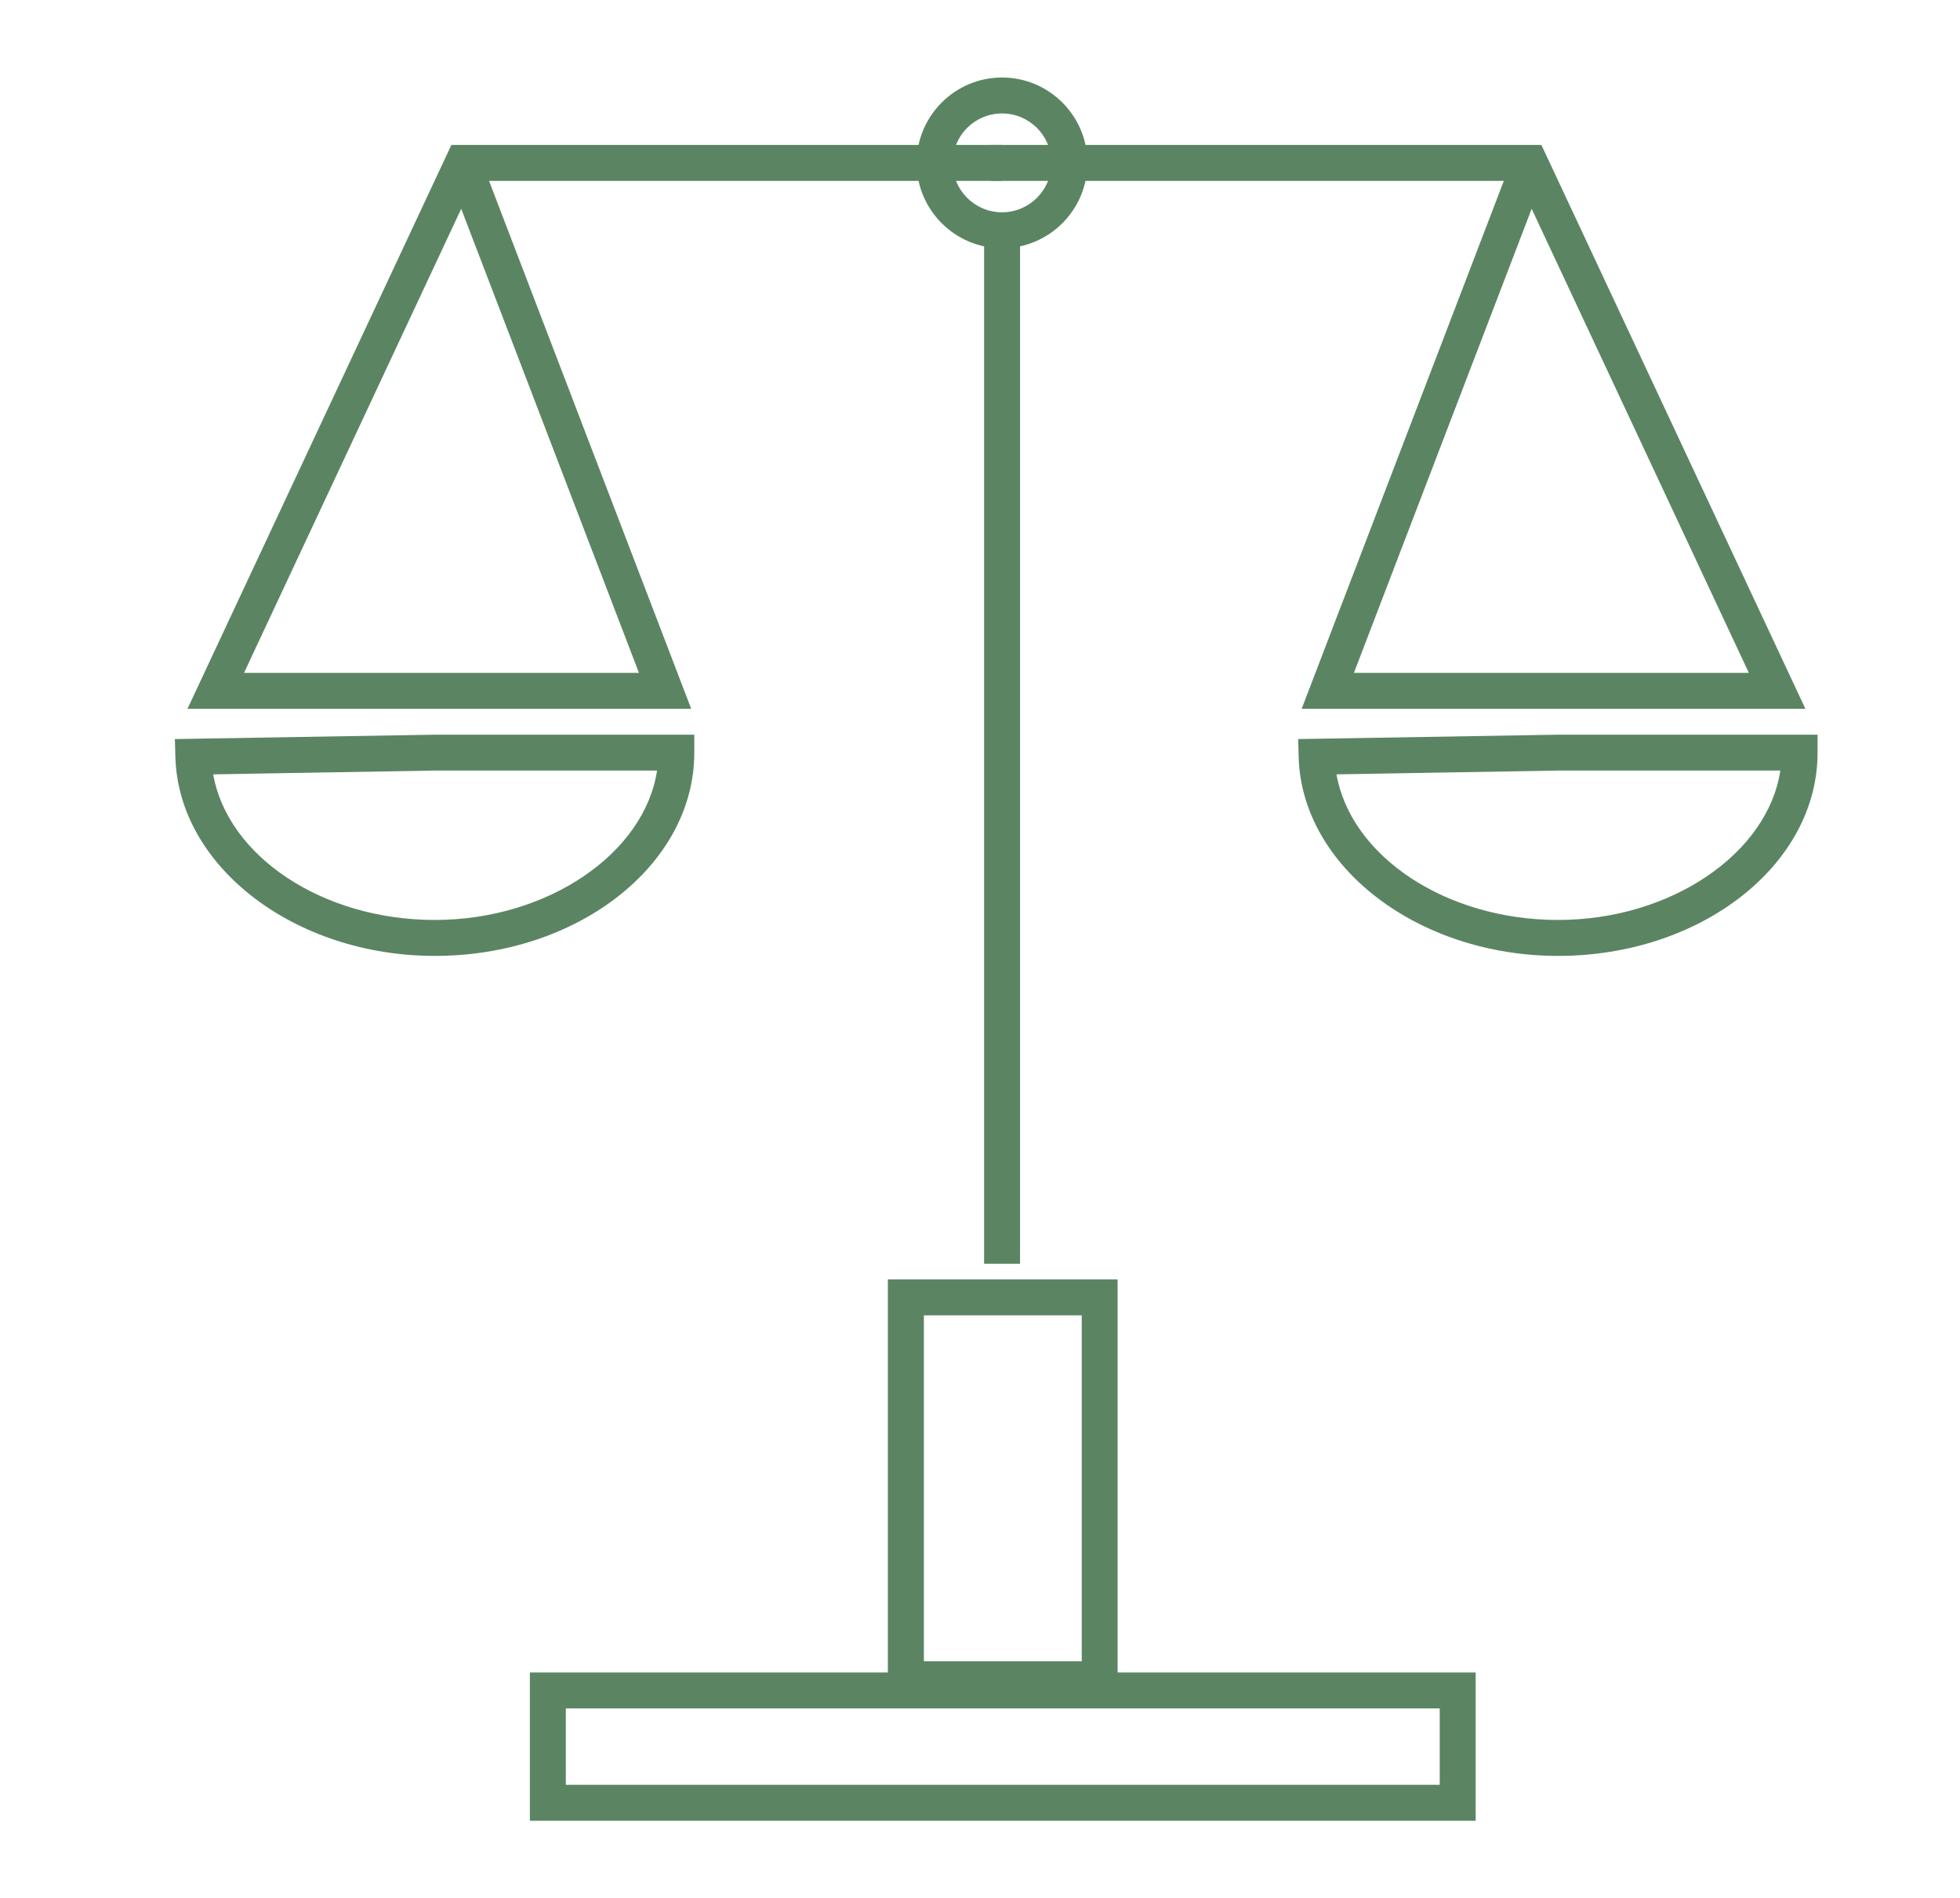 <?xml version="1.0" encoding="utf-8"?>
<!-- Generator: Adobe Illustrator 23.0.0, SVG Export Plug-In . SVG Version: 6.00 Build 0)  -->
<svg version="1.1" id="Vrstva_1" xmlns="http://www.w3.org/2000/svg" xmlns:xlink="http://www.w3.org/1999/xlink" x="0px" y="0px"
	 viewBox="0 0 241.51 233.92" style="enable-background:new 0 0 241.51 233.92;" xml:space="preserve">
<style type="text/css">
	.st0{fill:#5B8562;}
	.st1{fill:#C6C5C5;}
	.st2{fill:#FEFBF7;}
	.st3{fill:#582B1F;}
	.st4{fill:#9C5F34;}
	.st5{fill:#345F4D;}
</style>
<g>
	<path class="st0" d="M181.83,224.36H65.29v-18.27h116.54V224.36z M69.72,219.93H177.4v-9.41H69.72V219.93z"/>
	<path class="st0" d="M137.71,209.14h-28.31v-51.49h28.31V209.14z M113.84,204.71h19.45v-42.63h-19.45V204.71z"/>
	<rect x="121.26" y="28.38" class="st0" width="4.43" height="127.34"/>
	<path class="st0" d="M222.46,87.34h-62.07l24.91-65.05h-63.22v-4.43h67.85L222.46,87.34z M166.83,82.91h48.66l-26.76-57.18
		L166.83,82.91z"/>
	<path class="st0" d="M85.17,87.34H23.1l32.52-69.48h67.85v4.43H60.26L85.17,87.34z M30.07,82.91h48.66l-21.9-57.18L30.07,82.91z"/>
	<path class="st0" d="M191.99,117.79c-17.24,0-31.58-10.98-31.97-24.48l-0.06-2.24l32.03-0.54h31.97v2.22
		C223.96,106.55,209.62,117.79,191.99,117.79z M164.68,95.42c1.78,10.08,13.45,17.94,27.31,17.94c13.93,0,25.85-8.22,27.38-18.41
		h-27.36L164.68,95.42z"/>
	<path class="st0" d="M53.58,117.79c-17.24,0-31.58-10.98-31.97-24.48l-0.06-2.24l32.03-0.54h31.97v2.22
		C85.55,106.55,71.21,117.79,53.58,117.79z M26.27,95.42c1.78,10.08,13.45,17.94,27.31,17.94c13.93,0,25.85-8.22,27.38-18.41H53.6
		L26.27,95.42z"/>
	<path class="st0" d="M123.47,30.59c-5.8,0-10.52-4.72-10.52-10.52c0-5.8,4.72-10.52,10.52-10.52s10.52,4.72,10.52,10.52
		C133.99,25.87,129.27,30.59,123.47,30.59z M123.47,13.98c-3.36,0-6.09,2.73-6.09,6.09c0,3.36,2.73,6.09,6.09,6.09
		s6.09-2.73,6.09-6.09C129.56,16.71,126.83,13.98,123.47,13.98z"/>
</g>
</svg>
